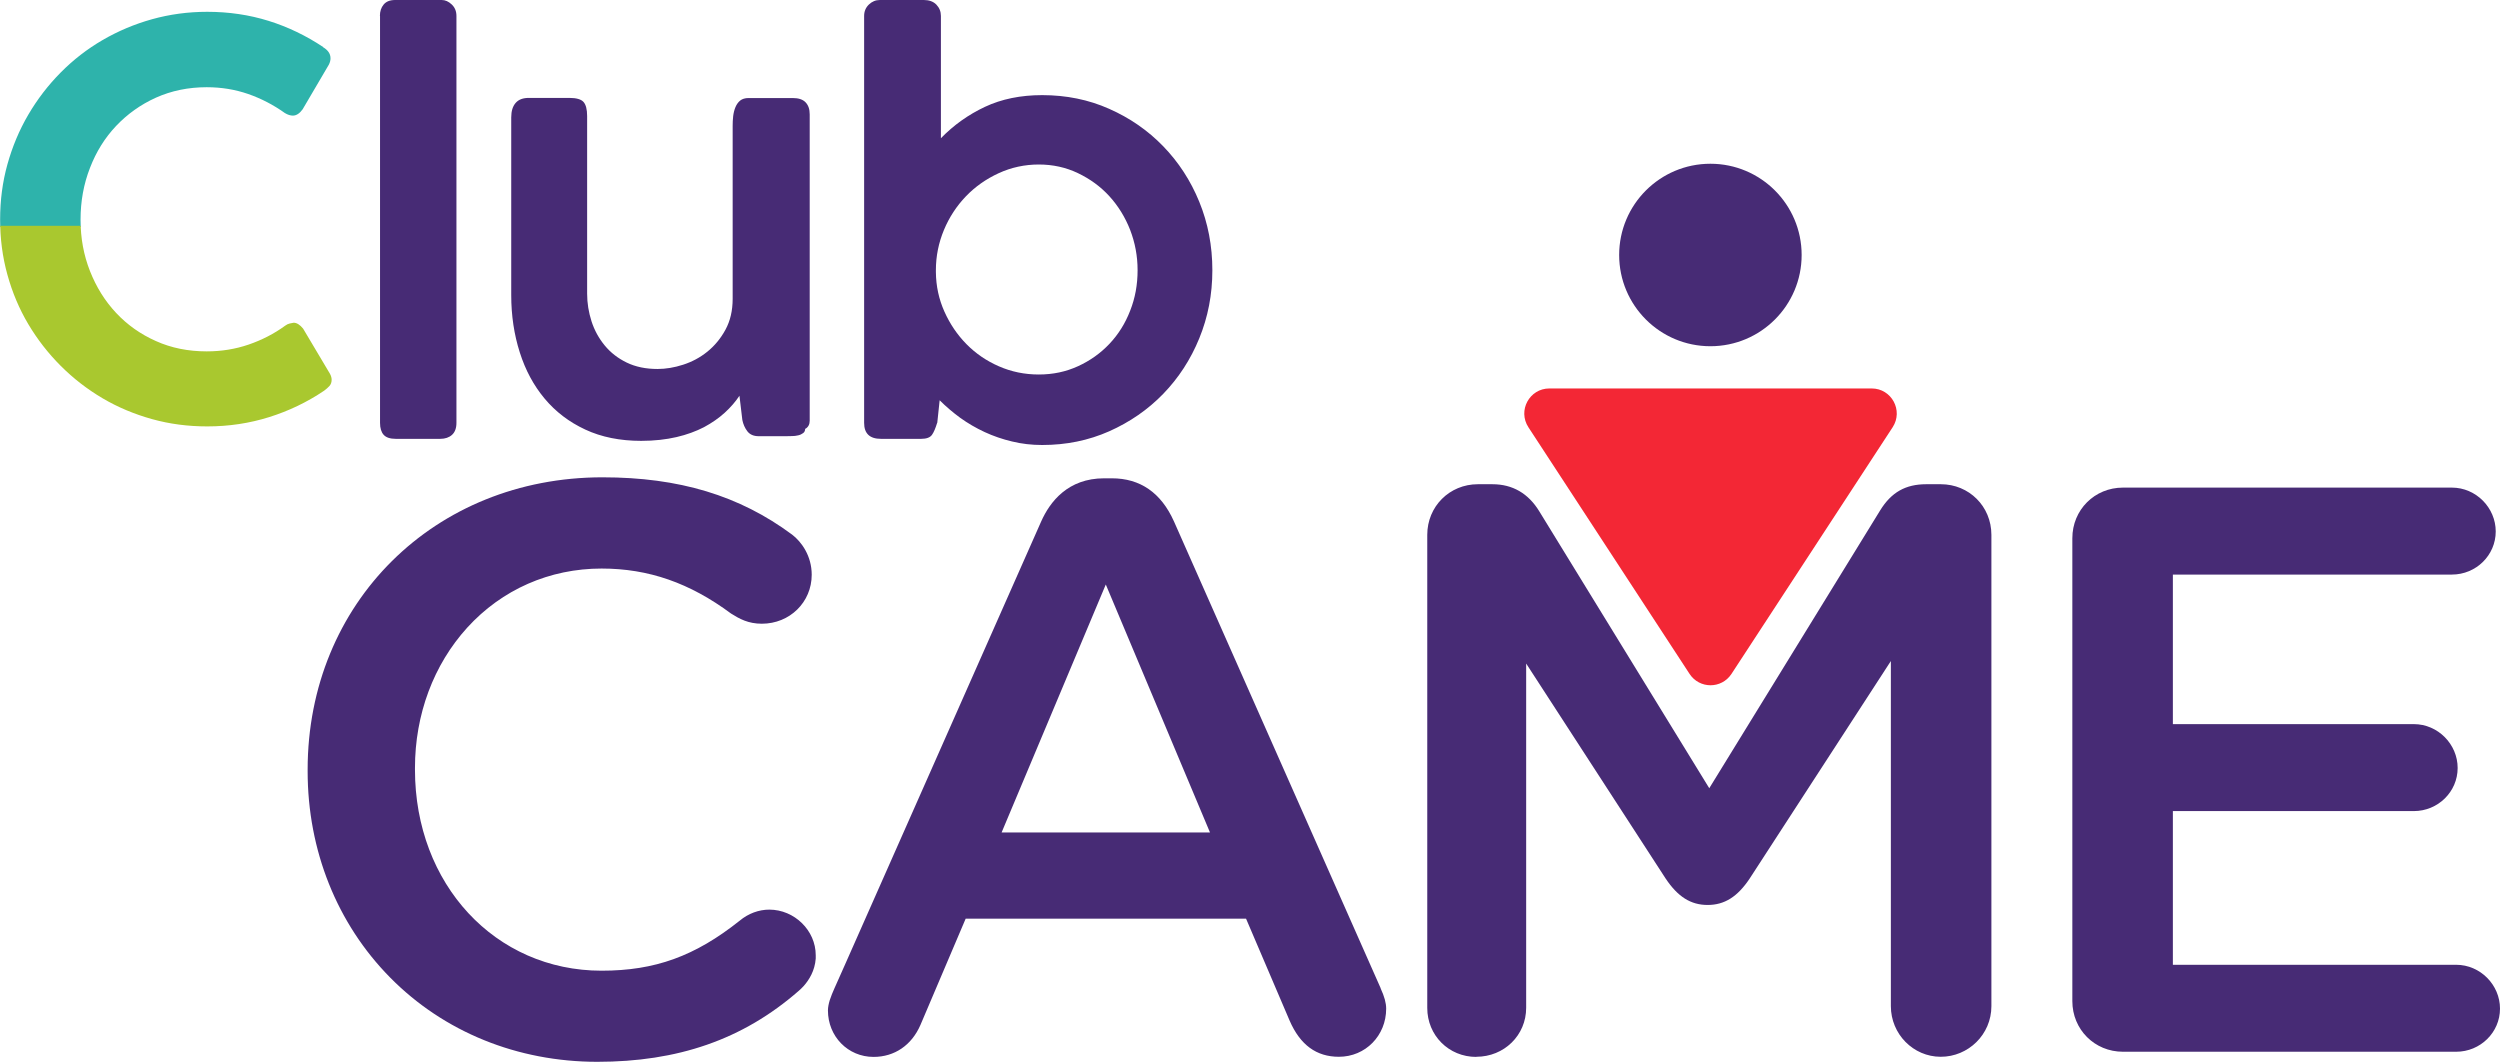 <?xml version="1.0" encoding="UTF-8"?><svg id="Capa_2" xmlns="http://www.w3.org/2000/svg" xmlns:xlink="http://www.w3.org/1999/xlink" viewBox="0 0 198.93 84.5"><defs><style>.cls-1{fill:none;}.cls-2{clip-path:url(#clippath);}.cls-3{fill:#f32735;}.cls-4{fill:#2eb3ab;}.cls-5{fill:#a9c82f;}.cls-6{fill:#472b75;}</style><clipPath id="clippath"><path class="cls-1" d="m25.7,3.75c.17.1.32.22.43.37s.17.32.17.52c0,.16-.04.32-.13.5l-2.09,3.56c-.24.33-.5.5-.78.5-.09,0-.19-.02-.3-.05-.12-.04-.23-.09-.34-.16-.91-.65-1.88-1.15-2.91-1.51-1.04-.36-2.14-.54-3.3-.54-1.47,0-2.81.28-4.04.83-1.22.55-2.28,1.31-3.17,2.25s-1.59,2.06-2.08,3.34c-.5,1.28-.75,2.65-.75,4.12s.25,2.82.75,4.09c.5,1.27,1.19,2.38,2.08,3.33.89.95,1.95,1.7,3.17,2.24,1.22.55,2.57.82,4.04.82,1.17,0,2.28-.18,3.33-.54s2.03-.86,2.92-1.51c.12-.09.23-.14.36-.17.12-.03.23-.05.31-.06.24,0,.5.16.75.47l2.14,3.6c.09.17.13.33.13.47,0,.2-.06.37-.18.5-.12.13-.26.25-.42.37-1.35.91-2.81,1.61-4.37,2.1s-3.2.74-4.93.74c-1.53,0-2.99-.19-4.39-.58-1.4-.39-2.72-.94-3.94-1.66-1.22-.72-2.33-1.58-3.33-2.58-1-1-1.86-2.11-2.58-3.32-.72-1.21-1.27-2.52-1.66-3.93-.39-1.4-.58-2.87-.58-4.39s.19-2.99.58-4.39.94-2.72,1.66-3.95c.72-1.23,1.58-2.35,2.58-3.36s2.11-1.87,3.33-2.58c1.22-.71,2.54-1.27,3.94-1.66s2.87-.59,4.39-.59c1.71,0,3.34.24,4.88.72,1.54.48,2.99,1.18,4.34,2.08Z"/></clipPath></defs><g id="Capa_1-2"><path class="cls-6" d="m30.23,1.27c0-.37.1-.67.3-.91.2-.24.5-.36.91-.36h3.71c.28,0,.55.12.8.36.25.24.37.54.37.91v32.38c0,.42-.12.74-.35.95s-.55.32-.94.32h-3.54c-.45,0-.77-.11-.96-.32s-.29-.53-.29-.95V1.27Z"/><path class="cls-6" d="m64.07,34.1c0,.16-.05.28-.16.36-.11.08-.24.15-.39.18-.16.04-.33.06-.51.06-.18,0-.35.01-.49.01h-2.14c-.41,0-.71-.13-.91-.39-.2-.26-.33-.56-.4-.9l-.23-1.93c-.31.47-.7.92-1.17,1.35-.47.43-1.02.81-1.65,1.15-.64.33-1.37.6-2.19.79s-1.76.3-2.81.3c-1.68,0-3.17-.3-4.45-.9-1.29-.6-2.36-1.42-3.23-2.46s-1.53-2.26-1.98-3.68c-.45-1.41-.68-2.93-.68-4.56v-14.14c0-.51.12-.89.36-1.16s.59-.39,1.04-.39h3.22c.57,0,.94.11,1.13.32s.29.59.29,1.12v14.14c0,.75.12,1.48.35,2.2.23.71.58,1.35,1.05,1.92.47.57,1.05,1.02,1.75,1.36.7.34,1.52.51,2.45.51.65,0,1.33-.11,2.04-.34.71-.23,1.35-.57,1.93-1.04.58-.47,1.06-1.05,1.44-1.75.38-.7.57-1.52.57-2.45v-13.76c0-.25.01-.51.04-.77.03-.26.09-.5.18-.72.09-.22.22-.4.38-.53.16-.13.39-.2.67-.2h3.5c.47,0,.81.11,1.03.34.22.23.33.54.33.96v24.38c0,.28-.11.5-.34.64Z"/><path class="cls-6" d="m74.57,33.65c-.13.42-.26.74-.41.95s-.43.32-.86.32h-3.2c-.89,0-1.34-.42-1.34-1.27V1.27c0-.37.13-.67.38-.91.25-.24.54-.36.87-.36h3.5c.42,0,.76.12,1,.37.24.25.36.55.36.9v9.73c1.02-1.05,2.19-1.88,3.51-2.5,1.32-.62,2.84-.93,4.55-.93,1.91,0,3.69.36,5.33,1.09,1.65.73,3.08,1.72,4.3,2.98s2.18,2.73,2.87,4.42,1.04,3.5,1.04,5.44-.35,3.73-1.04,5.42c-.69,1.69-1.65,3.16-2.87,4.42-1.22,1.26-2.66,2.25-4.3,2.98-1.65.73-3.42,1.09-5.33,1.09-.83,0-1.63-.09-2.4-.28-.76-.18-1.49-.43-2.18-.75-.69-.32-1.34-.7-1.94-1.13-.6-.44-1.15-.91-1.64-1.4l-.19,1.8Zm15.95-12.15c0-1.12-.2-2.18-.59-3.2-.4-1.02-.95-1.91-1.65-2.68s-1.54-1.38-2.5-1.84c-.96-.46-2-.69-3.12-.69s-2.19.23-3.19.69c-1,.46-1.87,1.07-2.61,1.84s-1.33,1.67-1.75,2.68-.64,2.08-.64,3.2v.15c.01,1.12.24,2.17.68,3.15.44.98,1.02,1.84,1.76,2.59.73.74,1.59,1.33,2.58,1.76.98.43,2.04.65,3.17.65s2.16-.22,3.12-.66c.96-.44,1.79-1.03,2.5-1.78.71-.75,1.26-1.63,1.65-2.64.4-1.01.59-2.08.59-3.21Z"/><g class="cls-2"><rect class="cls-4" x="-3.42" y="-.49" width="35.2" height="18.54"/><rect class="cls-5" x="-3.42" y="17.97" width="35.2" height="16.99"/></g><path class="cls-6" d="m109.87,78.65l-16.46-37.17c-1.02-2.27-2.68-3.42-4.94-3.42h-.61c-2.88,0-4.31,1.86-5.01,3.43l-15.68,35.42-.78,1.75c-.13.3-.27.62-.37.94-.08.27-.14.55-.14.8,0,2.07,1.59,3.7,3.63,3.7,1.67,0,3.03-.93,3.73-2.54l3.6-8.46h22.31l3.47,8.12c.84,1.93,2.13,2.87,3.92,2.87,2.11,0,3.76-1.68,3.76-3.83,0-.45-.14-.96-.44-1.61m-30.16-12.41l8.29-19.73,8.29,19.73h-16.57Z"/><path class="cls-6" d="m61.22,72.38c-.84,0-1.68.31-2.36.88-3.56,2.83-6.74,3.98-10.99,3.98-8.47,0-14.85-6.88-14.85-16v-.13c0-4.26,1.48-8.22,4.16-11.17,2.76-3.03,6.55-4.7,10.69-4.7,3.74,0,7.01,1.14,10.3,3.58.68.43,1.38.81,2.45.81,2.22,0,3.97-1.71,3.97-3.9,0-1.49-.81-2.62-1.56-3.19-4.19-3.11-8.99-4.56-15.09-4.56-13.37,0-23.46,10-23.46,23.26v.13c0,6.29,2.33,12.12,6.56,16.41,4.27,4.33,10.13,6.71,16.49,6.71s11.56-1.74,16.03-5.65c.12-.1.26-.24.4-.39.42-.48.88-1.2.95-2.18,0-.08,0-.17,0-.26,0-1.97-1.69-3.63-3.7-3.63"/><path class="cls-6" d="m117.47,84.09c2.22,0,3.97-1.71,3.97-3.9v-27.39l11.1,17.11c.97,1.45,2,2.1,3.34,2.1s2.38-.65,3.35-2.11l11.23-17.3v27.46c0,2.22,1.78,4.03,3.97,4.03s4.03-1.77,4.03-4.03v-37.5c0-2.26-1.77-4.03-4.03-4.03h-1.15c-1.65,0-2.78.64-3.67,2.08l-13.6,22.11-13.53-22.04c-.87-1.42-2.12-2.15-3.73-2.15h-1.15c-2.26,0-4.03,1.77-4.03,4.03v37.64c0,2.19,1.71,3.9,3.9,3.9"/><path class="cls-6" d="m195.44,76.77h-22.54v-12.23h19.17c1.93,0,3.49-1.54,3.49-3.43s-1.57-3.49-3.49-3.49h-19.17v-11.9h22.2c1.93,0,3.49-1.54,3.49-3.43s-1.57-3.49-3.49-3.49h-26.17c-2.26,0-4.03,1.77-4.03,4.03v36.83c0,2.26,1.77,4.03,4.03,4.03h26.51c1.93,0,3.49-1.54,3.49-3.43s-1.57-3.49-3.49-3.49"/><path class="cls-6" d="m143.36,20.29c0,4.01-3.25,7.26-7.26,7.26s-7.26-3.25-7.26-7.26,3.25-7.26,7.26-7.26,7.26,3.25,7.26,7.26"/><path class="cls-3" d="m123.28,30.91h25.65c1.59,0,2.54,1.76,1.67,3.09l-12.82,19.62c-.79,1.21-2.55,1.21-3.34,0l-12.82-19.62c-.87-1.33.08-3.09,1.67-3.09"/></g></svg>